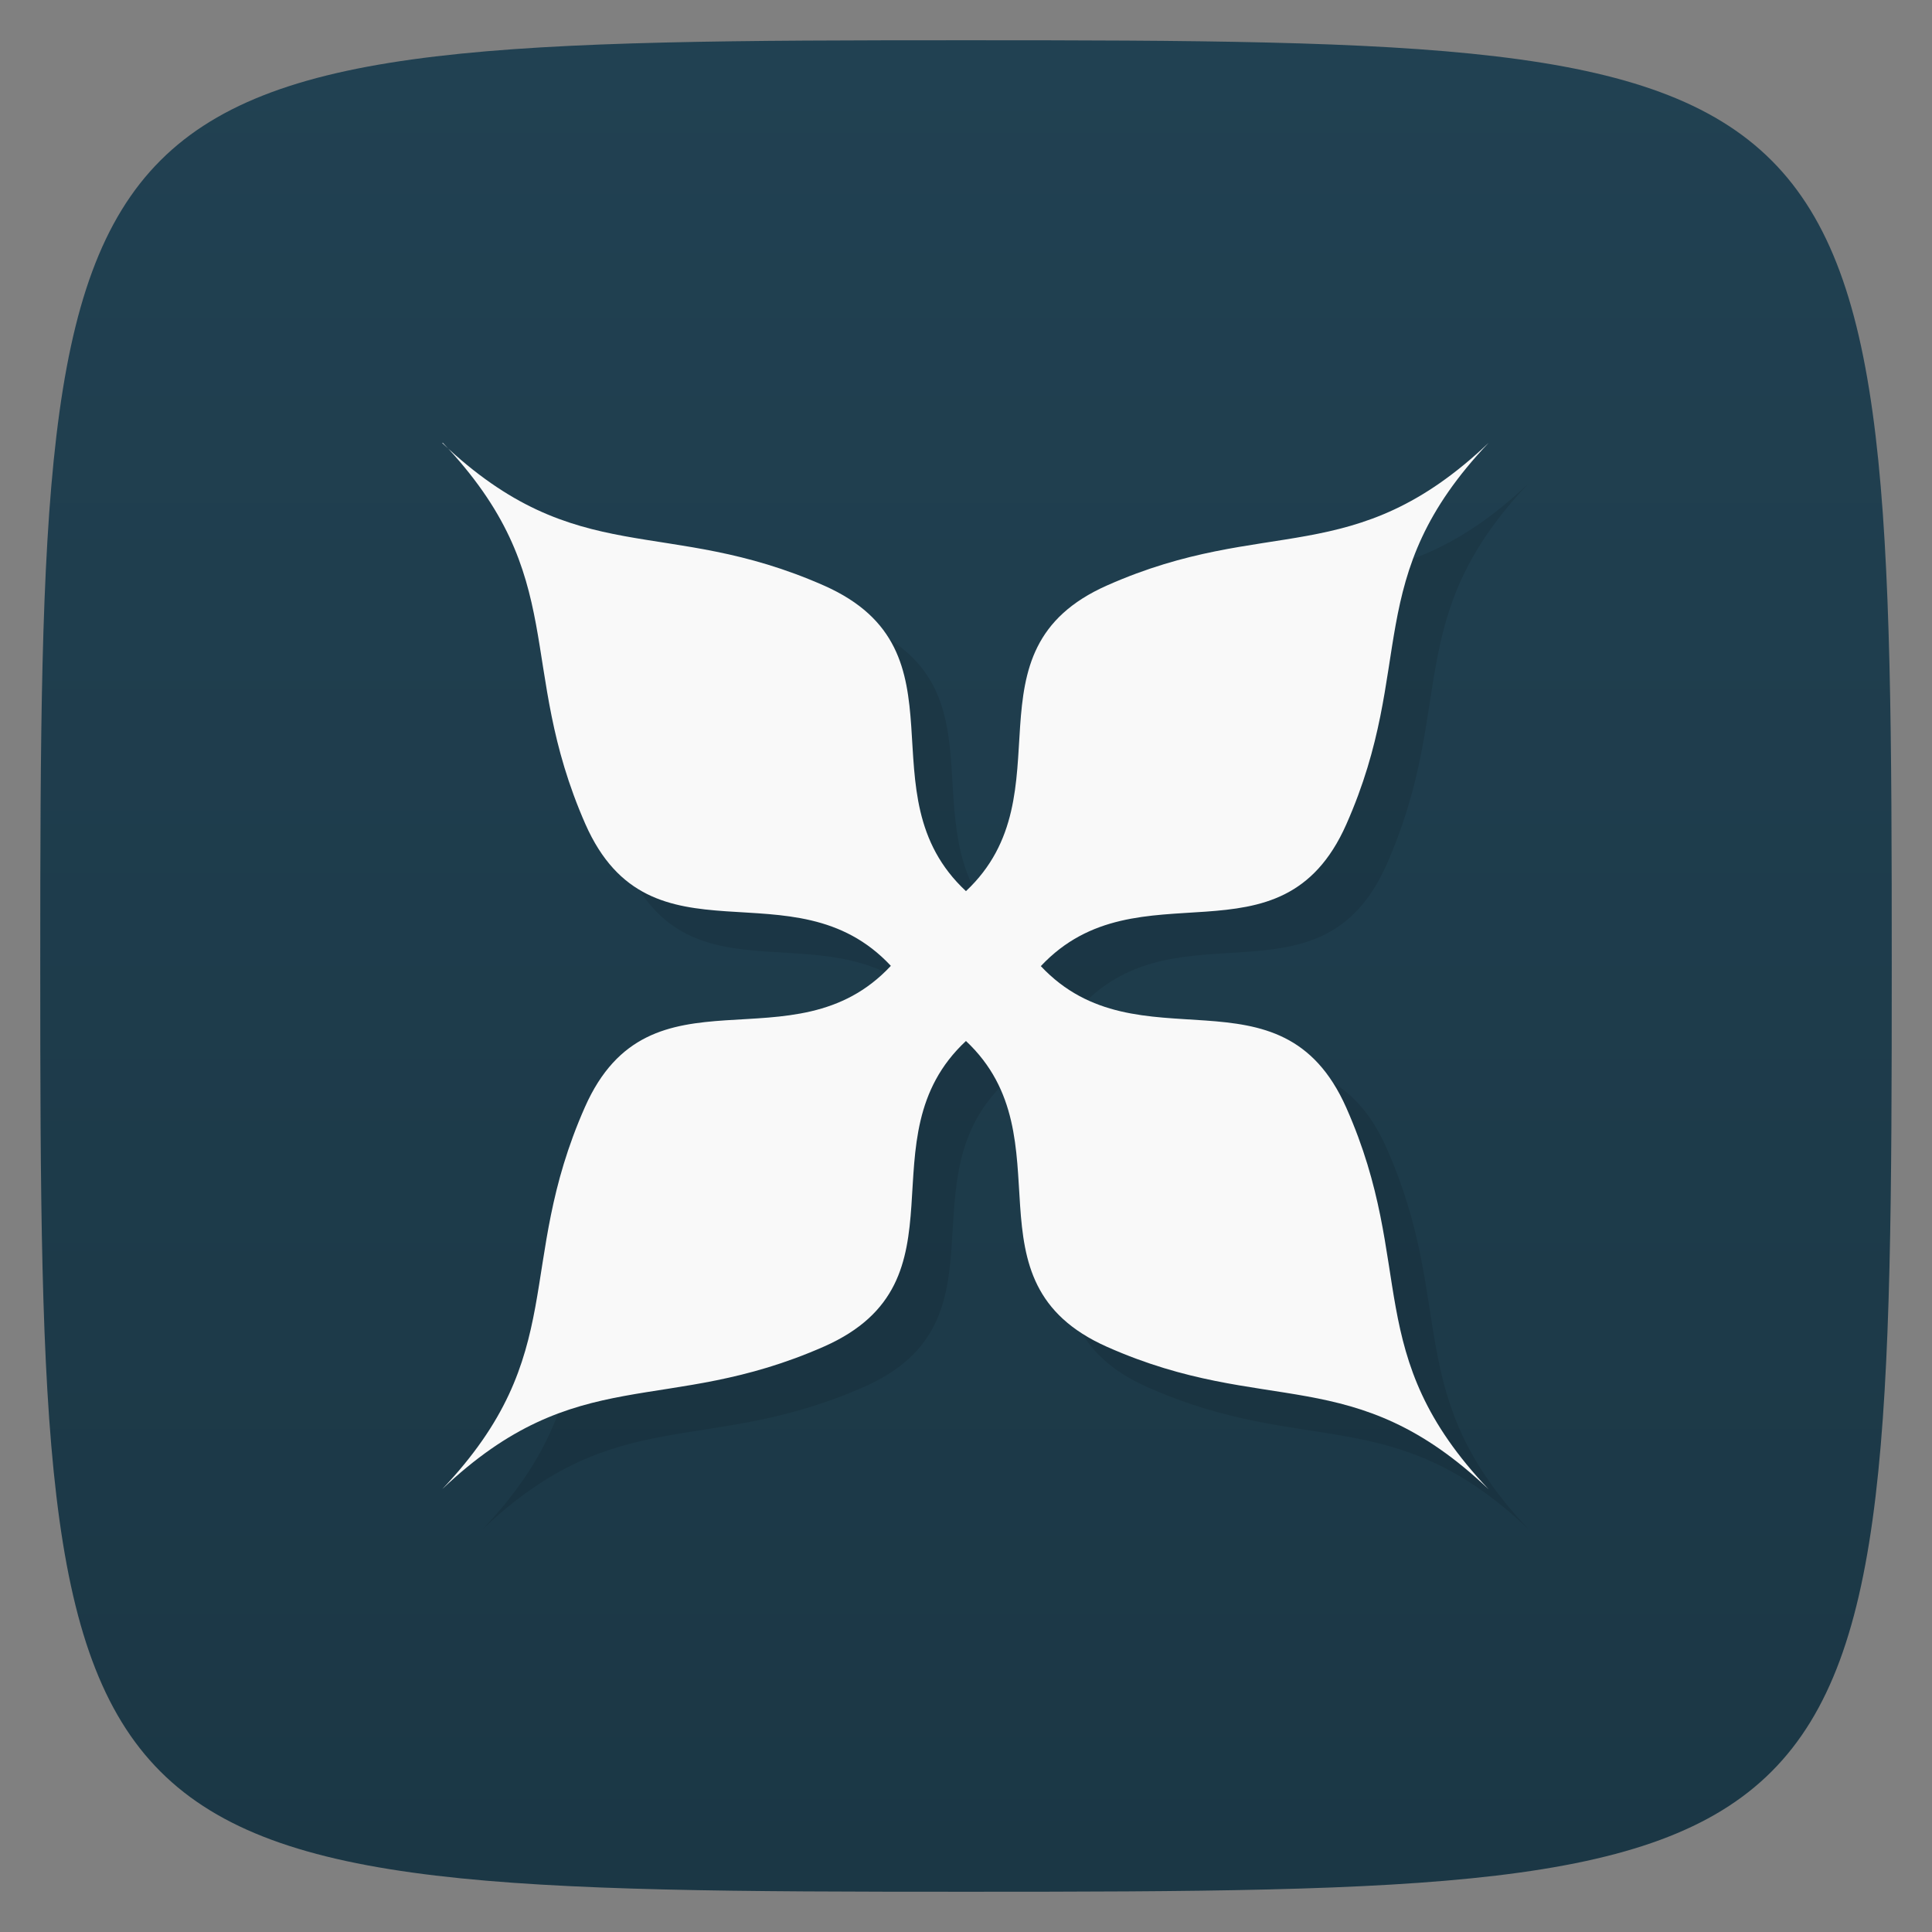 <svg viewBox="0 0 48 48" xmlns="http://www.w3.org/2000/svg" xmlns:xlink="http://www.w3.org/1999/xlink">
  <rect x="0" y="0" width="48" height="48" fill="#808080" stroke="none"/>
  <linearGradient id="a" gradientTransform="matrix(0 -1 1 0 -0 48)" gradientUnits="userSpaceOnUse" x1="1" x2="47">
    <stop offset="0" stop-color="#1b3745"/>
    <stop offset="1" stop-color="#214152"/>
  </linearGradient>
  <path d="m47 24c0 22.703-.297 23-23 23-22.703 0-23-.297-23-23 0-22.703.297-23 23-23 22.703 0 23 .297 23 23z" fill="url(#a)"/>
  <path d="m11 11c3.191 3.359 1.805 5.512 3.543 9.473 1.625 3.68 5.164.926 7.59 3.523-2.426 2.602-5.977-.164-7.602 3.512-1.75 3.961-.355 6.125-3.543 9.488 3.363-3.191 5.527-1.797 9.488-3.543 3.68-1.629.926-5.168 3.523-7.59 2.578 2.422-.16 5.977 3.512 7.602 3.961 1.754 6.109.34 9.473 3.535-3.191-3.363-1.781-5.516-3.535-9.477-1.625-3.668-5.168-.941-7.59-3.52 2.422-2.582 5.965.148 7.59-3.523 1.754-3.961.34-6.113 3.535-9.477-3.363 3.195-5.512 1.785-9.473 3.539-3.672 1.621-.934 5.176-3.512 7.598-2.602-2.422.152-5.961-3.523-7.59-3.961-1.75-6.125-.352-9.488-3.543m.012-.008" fill-rule="evenodd" opacity=".1" transform="translate(1 1)"/>
  <path d="m11 11c3.191 3.359 1.805 5.512 3.543 9.473 1.625 3.68 5.164.926 7.59 3.523-2.426 2.602-5.977-.164-7.602 3.512-1.75 3.961-.355 6.125-3.543 9.488 3.363-3.191 5.527-1.797 9.488-3.543 3.68-1.629.926-5.168 3.523-7.59 2.578 2.422-.16 5.977 3.512 7.602 3.961 1.754 6.109.34 9.473 3.535-3.191-3.363-1.781-5.516-3.535-9.477-1.625-3.668-5.168-.941-7.59-3.52 2.422-2.582 5.965.148 7.59-3.523 1.754-3.961.34-6.113 3.535-9.477-3.363 3.195-5.512 1.785-9.473 3.539-3.672 1.621-.934 5.176-3.512 7.598-2.602-2.422.152-5.961-3.523-7.59-3.961-1.75-6.125-.352-9.488-3.543m.012-.008" fill="#f9f9f9" fill-rule="evenodd"/>
</svg>
